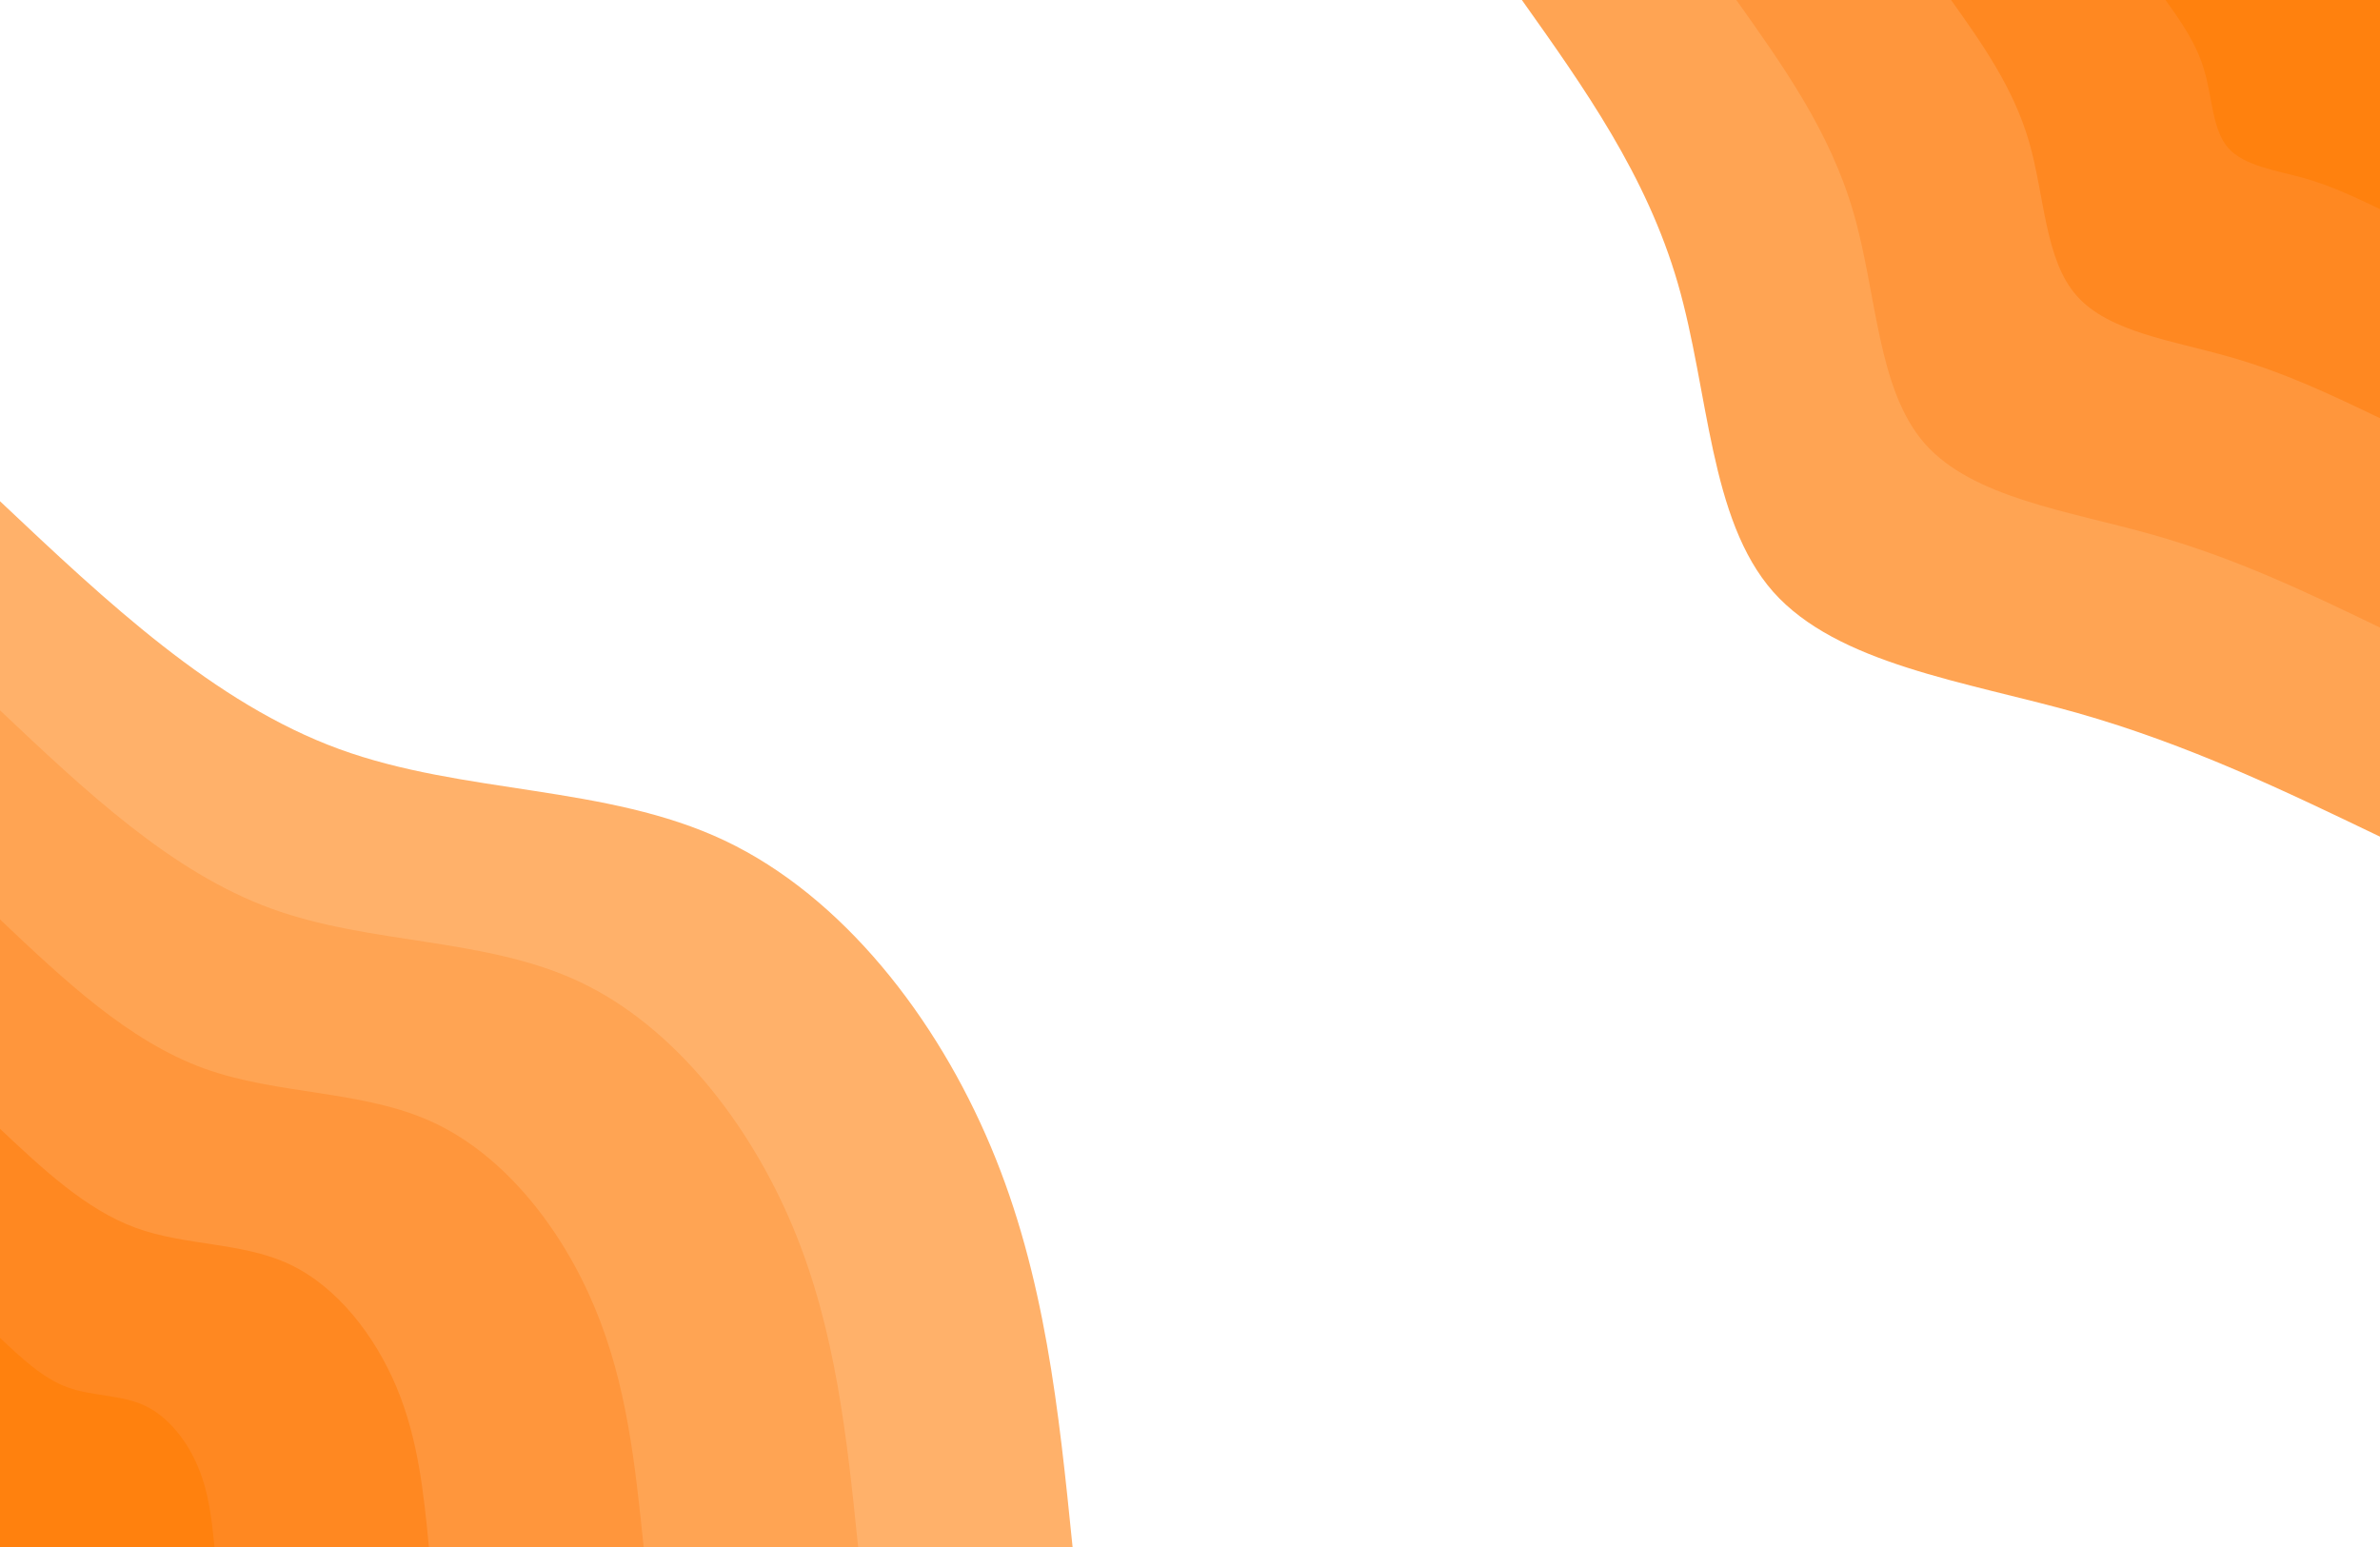 <svg width="1280" height="832" viewBox="0 0 1280 832" fill="none" xmlns="http://www.w3.org/2000/svg">
<g clip-path="url(#clip0_163_140)">
<path d="M1280 449.973C1228.66 425.291 1177.17 400.469 1117.16 383.413C1057 366.496 988.16 357.205 953.6 318.24C919.182 279.136 919.182 210.496 902.4 152.533C885.618 94.432 852.053 47.285 818.489 0H1280V449.973Z" fill="#FFA453"/>
<path d="M1280 337.515C1241.46 318.933 1202.92 300.352 1157.83 287.595C1112.75 274.837 1061.12 267.904 1035.24 238.645C1009.49 209.387 1009.49 157.803 996.835 114.4C984.32 70.859 959.004 35.499 933.831 0H1280V337.515Z" fill="#FF963C"/>
<path d="M1280 224.917C1254.26 212.576 1228.66 200.235 1198.51 191.776C1168.5 183.179 1134.08 178.603 1116.87 159.051C1099.66 139.637 1099.66 105.248 1091.27 76.267C1082.88 47.285 1066.1 23.573 1049.32 0H1280V224.917Z" fill="#FF8821"/>
<path d="M1280 112.459C1267.2 106.357 1254.26 100.117 1239.32 95.819C1224.25 91.659 1207.04 89.301 1198.36 79.595C1189.83 69.749 1189.83 52.555 1185.56 38.133C1181.44 23.573 1173.05 11.787 1164.66 0H1280V112.459Z" fill="#FF810E"/>
<path d="M0 269.568C57.6 323.925 115.2 378.283 182.329 402.827C249.458 427.371 326.116 421.963 389.689 452.053C453.262 482.144 503.893 547.595 532.907 616.789C562.062 685.984 569.458 758.923 576.853 832H0V269.568Z" fill="#FFB16A"/>
<path d="M0 382.027C46.08 425.568 92.16 469.109 145.92 488.661C199.538 508.213 260.836 504.053 311.751 528.043C362.667 552.032 403.2 604.448 426.382 659.776C449.564 715.243 455.538 773.621 461.511 832H0V382.027Z" fill="#FFA453"/>
<path d="M0 494.485C34.56 527.211 69.12 559.797 109.369 574.496C149.618 589.195 195.698 586.005 233.813 604.032C271.929 622.059 302.364 661.301 319.716 702.901C337.209 744.363 341.618 788.181 346.169 832H0V494.485Z" fill="#FF963C"/>
<path d="M0 607.083C23.04 628.715 46.08 650.485 72.96 660.331C99.84 670.176 130.418 667.957 155.876 680.021C181.333 692.085 201.529 718.155 213.191 745.888C224.853 773.621 227.84 802.741 230.684 832H0V607.083Z" fill="#FF8821"/>
<path d="M0 719.541C11.52 730.357 23.04 741.312 36.409 746.165C49.92 751.019 65.28 750.048 77.938 756.011C90.596 761.973 100.836 775.147 106.524 789.013C112.356 802.741 113.92 817.44 115.342 832H0V719.541Z" fill="#FF810E"/>
</g>
<defs>
<clipPath id="clip0_163_140">
<rect width="1280" height="832" fill="white"/>
</clipPath>
</defs>
</svg>
